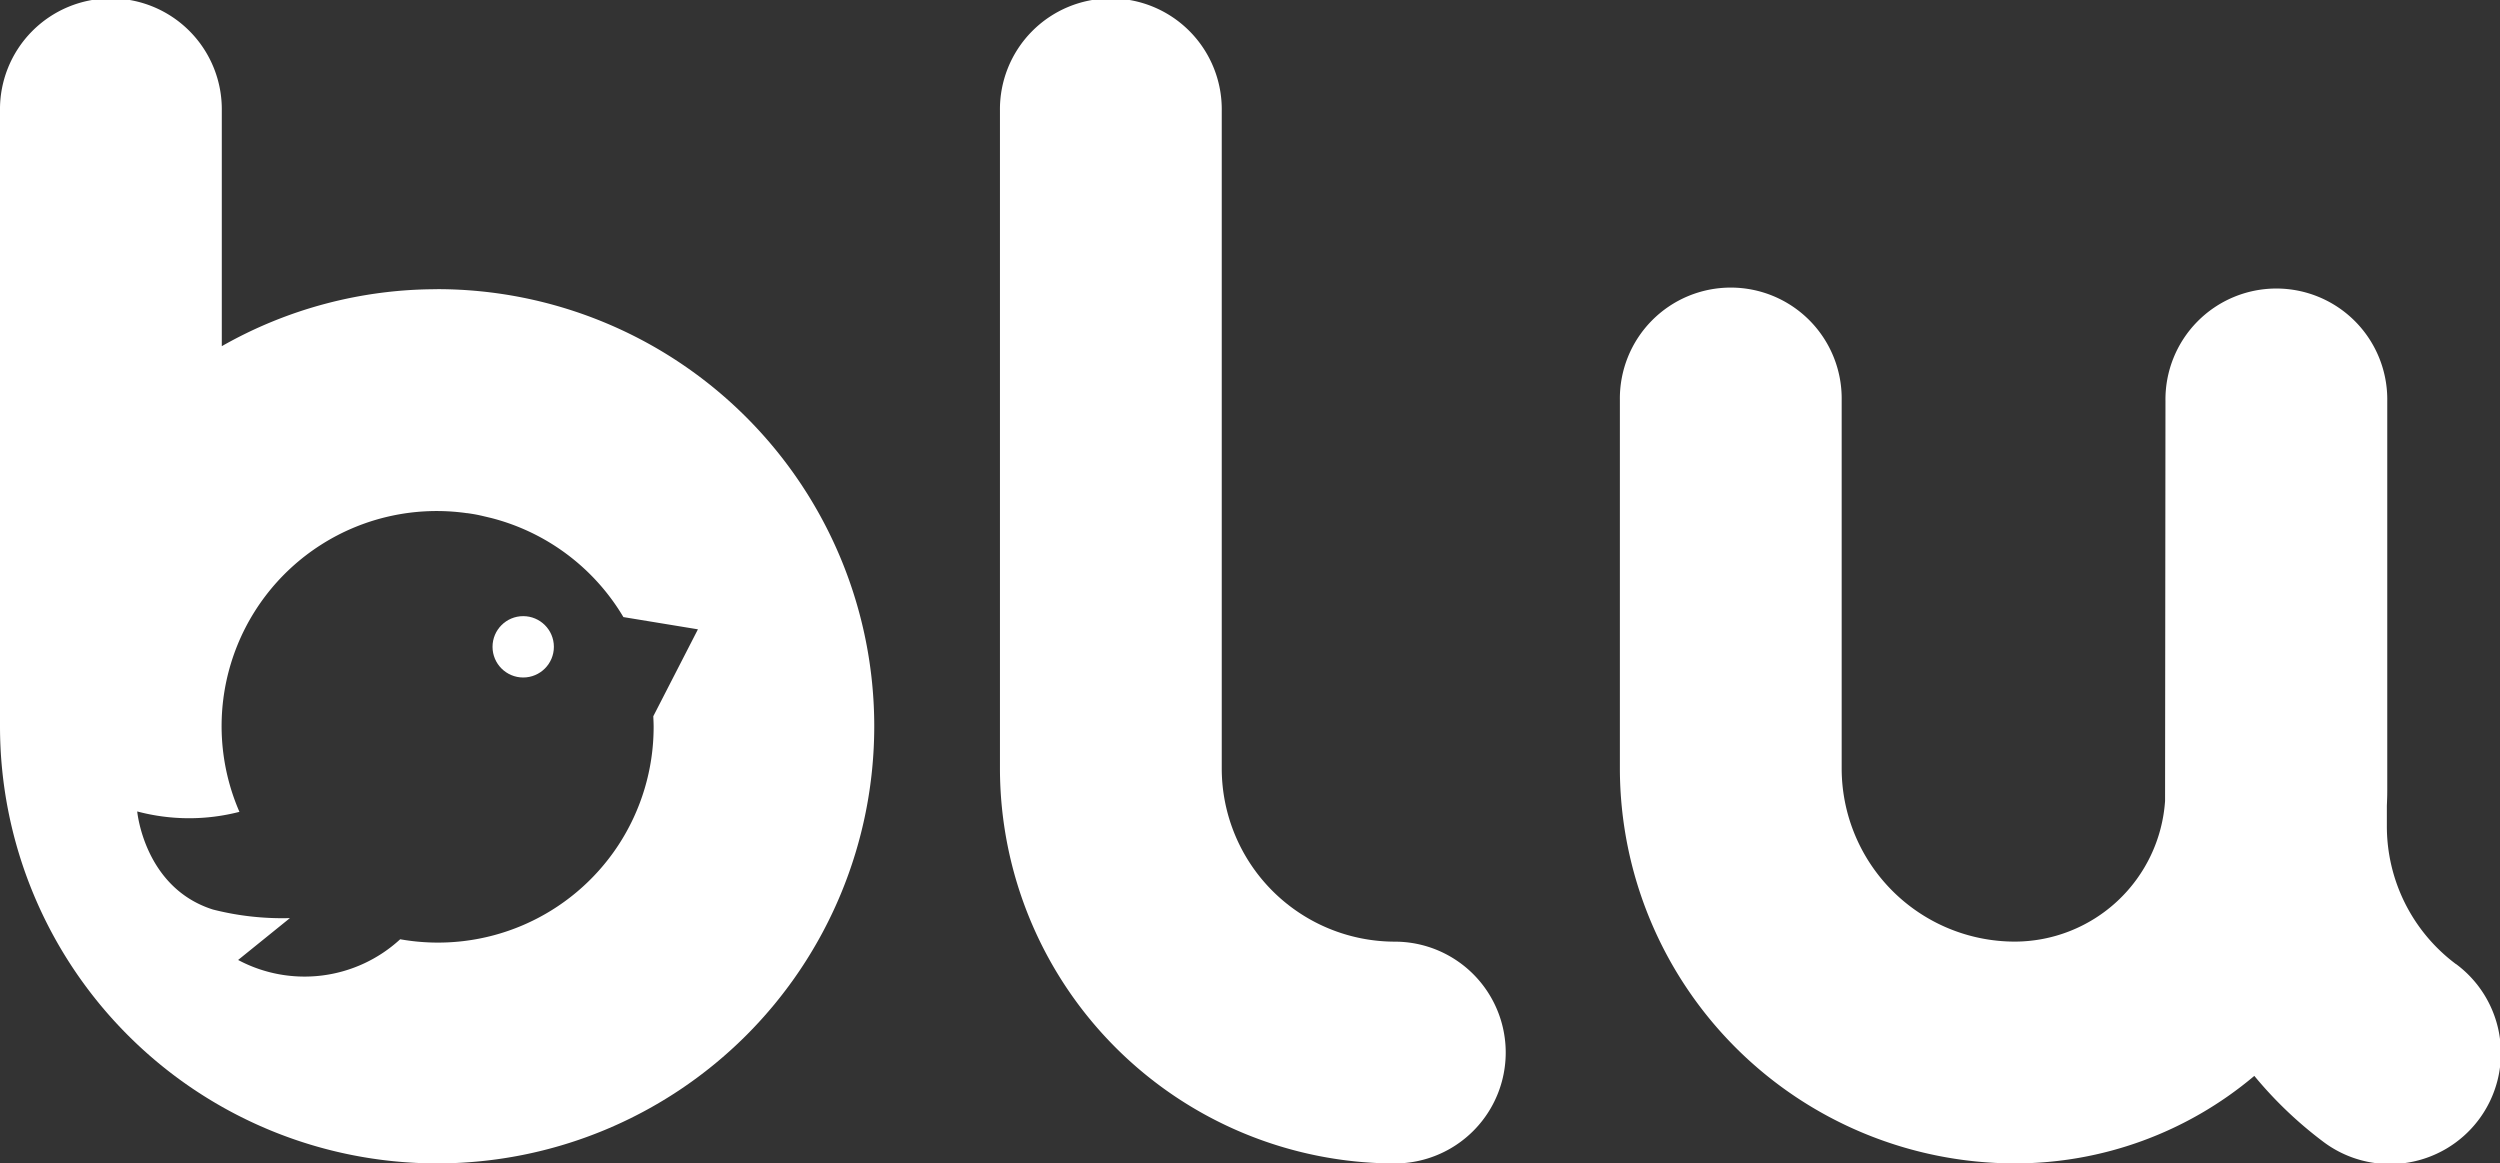 <svg xmlns="http://www.w3.org/2000/svg" width="106.44" height="49.535" viewBox="0 0 106.44 49.535">
    <rect x="0" y="0" width="106.44" height="49.535" fill="#333333" stroke="none"/>
    <defs>
        <style>
            .cls-1{fill:#fff}
        </style>
    </defs>
    <g id="Group_6369" transform="translate(-92.08 -1804.543)">
        <g id="Group_6366" transform="translate(134.654 1804.548)">
            <path id="Path_2966" d="M147.521 1854.078a16.83 16.83 0 0 1-16.812-16.812v-28a4.722 4.722 0 1 1 9.443 0v28a7.377 7.377 0 0 0 7.369 7.369 4.721 4.721 0 1 1 0 9.443z" class="cls-1" transform="translate(-130.709 -1804.548)"/>
        </g>
        <path id="Path_2967" d="M190.25 1844.447a7.321 7.321 0 0 1-2.938-5.89v-.851c.009-.21.017-.422.017-.635v-16.594a4.722 4.722 0 1 0-9.443 0l-.017 17.026a6.427 6.427 0 0 1-6.4 5.989 7.377 7.377 0 0 1-7.369-7.369v-15.686a4.722 4.722 0 1 0-9.443 0v15.686a16.831 16.831 0 0 0 16.812 16.812 15.792 15.792 0 0 0 10.2-3.726 17.135 17.135 0 0 0 2.9 2.777 4.722 4.722 0 1 0 5.686-7.54z" class="cls-1" transform="translate(6.391 1.141)"/>
        <g id="Group_6368" transform="translate(92.08 1804.543)">
            <path id="Path_2968" d="M110.692 1816.857a18.5 18.5 0 0 0-9.169 2.425v-10.017a4.722 4.722 0 1 0-9.443 0v26.2a18.611 18.611 0 1 0 18.612-18.611zm9.217 18.634a9.181 9.181 0 0 1-10.791 9.042 6.01 6.01 0 0 1-6.9.882l2.206-1.783a11.939 11.939 0 0 1-3.278-.365c-2.928-.928-3.224-4.176-3.224-4.176a8.583 8.583 0 0 0 4.352.017 9.157 9.157 0 0 1 9.673-12.718h.019c.192.026.382.057.57.1.082.017.162.039.242.056l.226.054a9.2 9.2 0 0 1 5.618 4.216l3.173.521-1.9 3.7c.005.146.014.3.014.454z" class="cls-1" transform="translate(-92.08 -1804.543)"/>
            <g id="Group_6367" transform="translate(20.97 26.233)">
                <circle id="Ellipse_859" cx="1.306" cy="1.306" r="1.306" class="cls-1"/>
            </g>
        </g>
    </g>
</svg>

